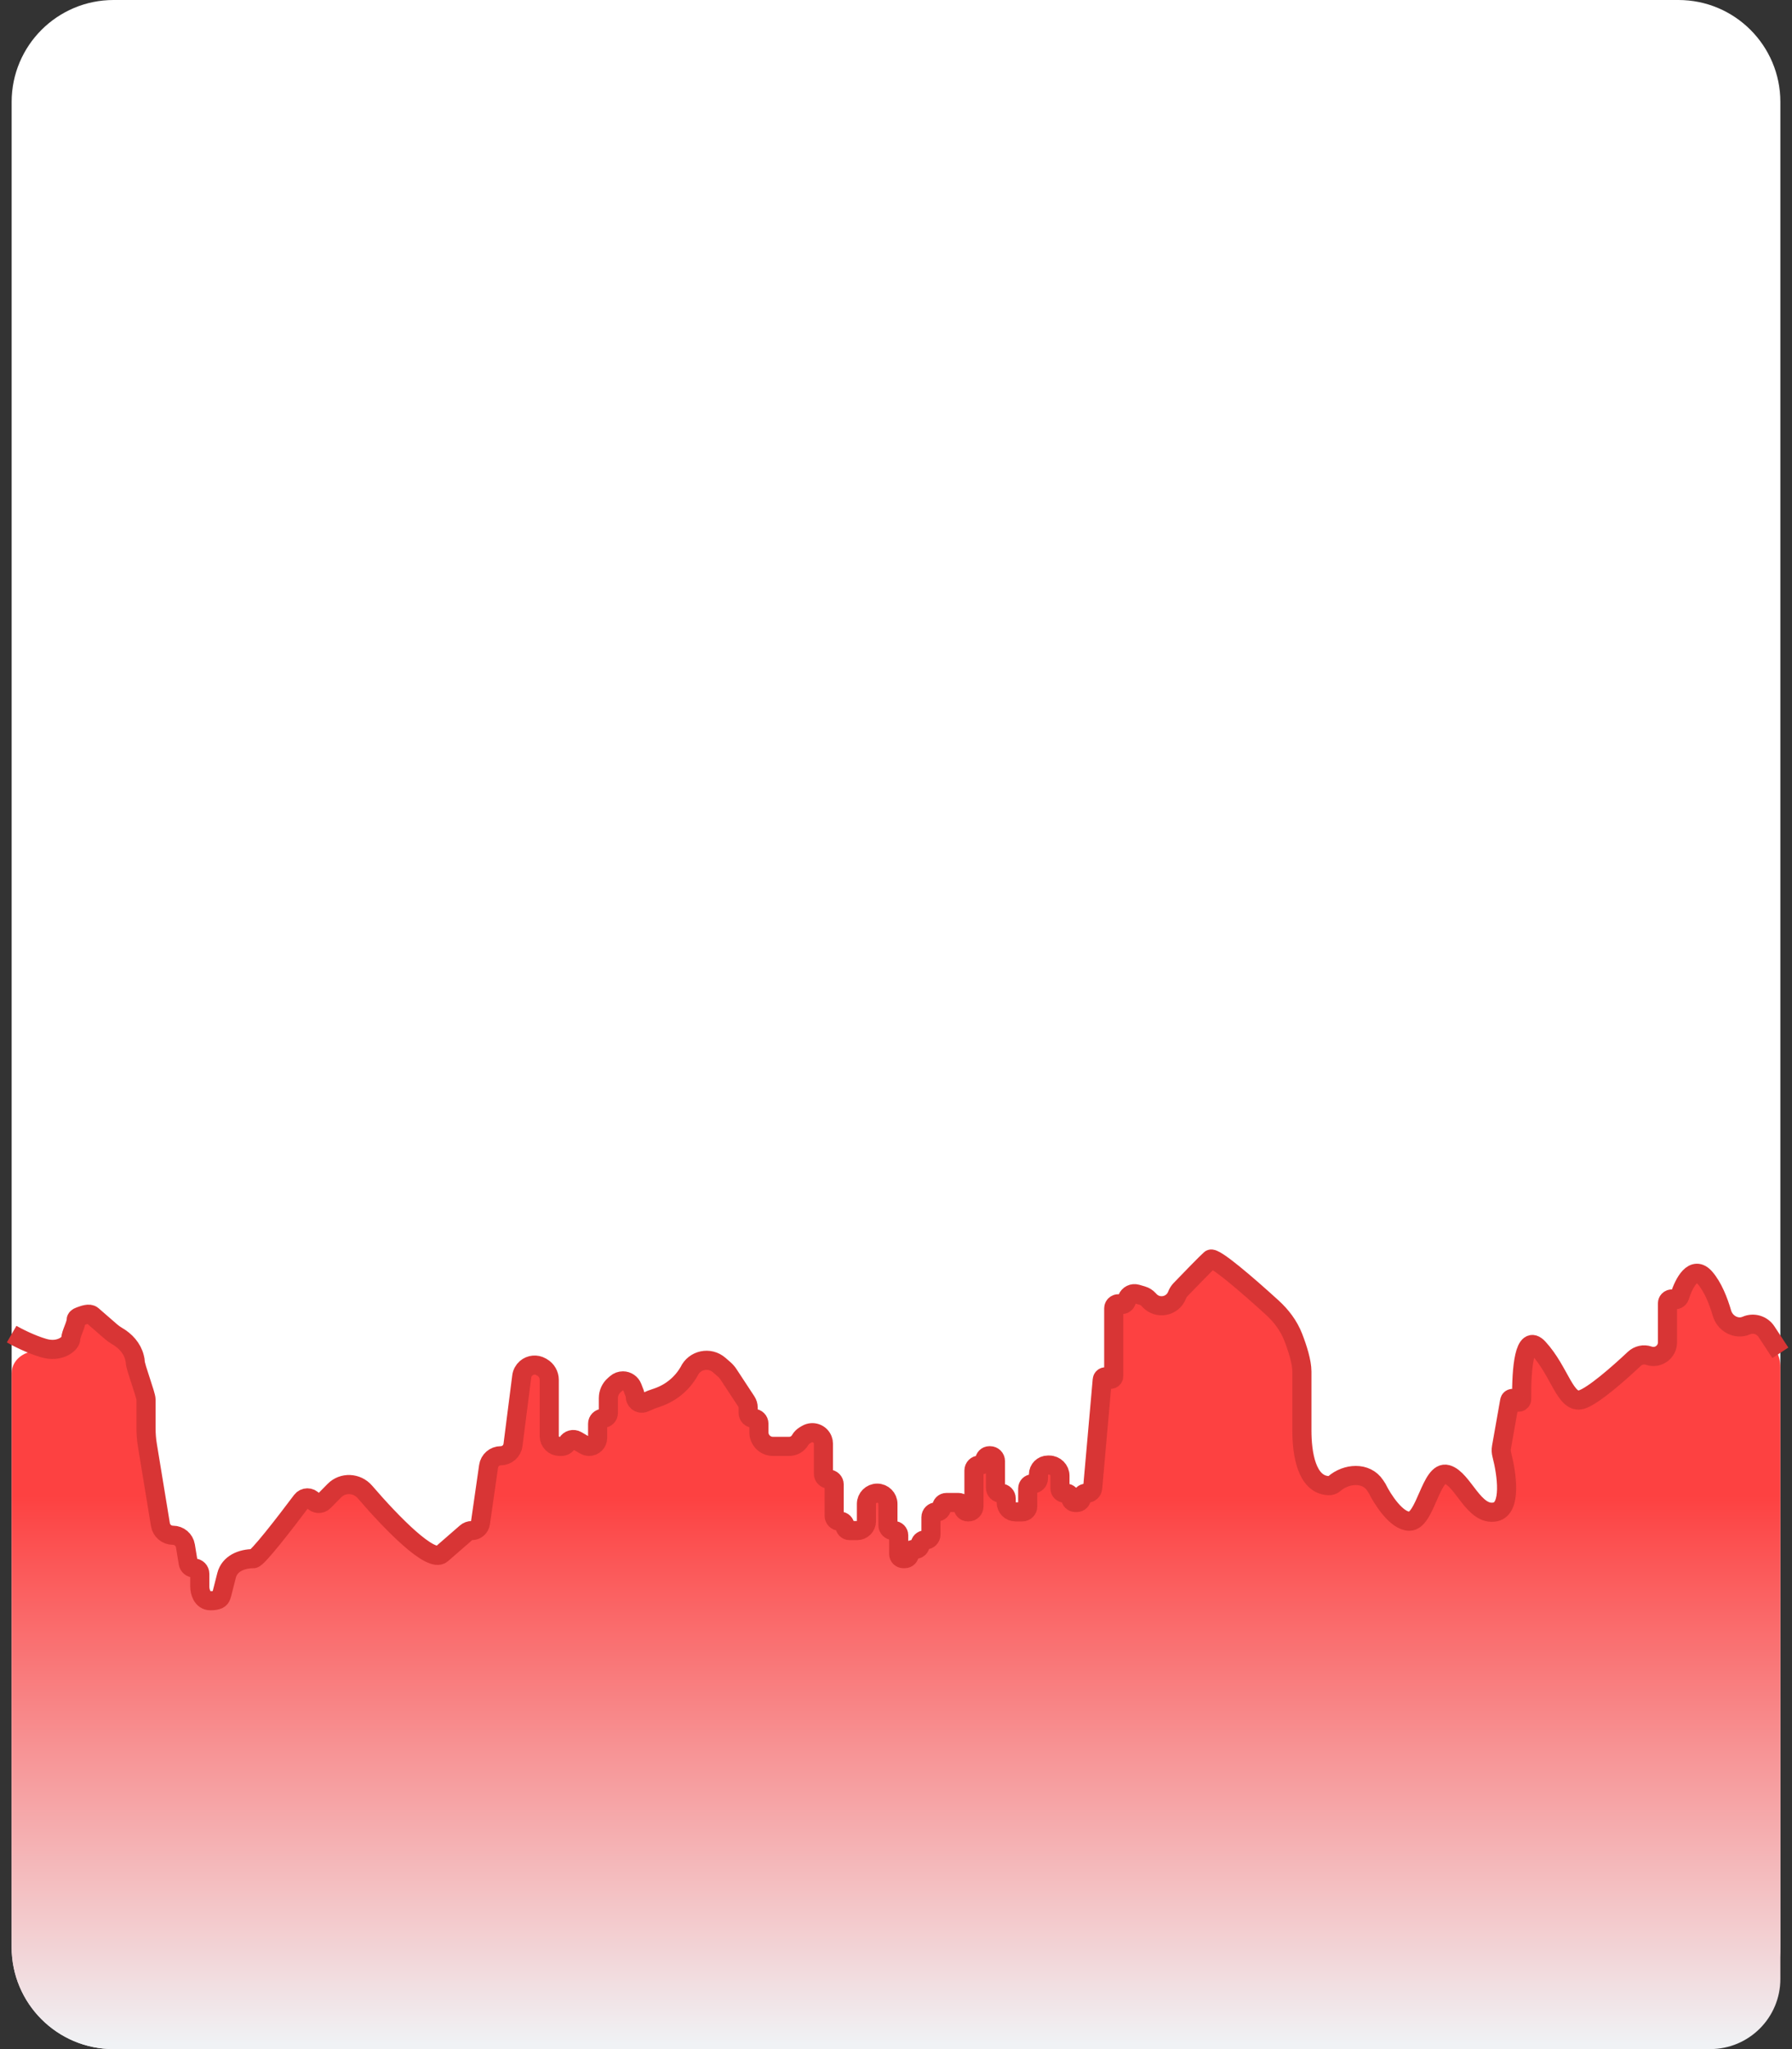 <svg width="154" height="176" viewBox="0 0 154 176" fill="none" xmlns="http://www.w3.org/2000/svg">
<rect x="0" y="0" width="154" height="176" fill="#333333" stroke="none"/>
<path d="M1 8.761C1 3.922 4.922 0 9.761 0H144.239C149.078 0 153 3.922 153 8.761V167.239C153 172.078 149.078 176 144.239 176H9.761C4.922 176 1 172.078 1 167.239V8.761Z" fill="white"/>
<path d="M6.082 115.332C6.082 115.734 5.158 116.538 3.772 116.136C2.48 115.762 1 116.615 1 117.959V167.238C1 172.077 4.922 175.999 9.761 175.999H146.973C150.302 175.999 153 173.301 153 169.972V117.42C153 116.844 152.832 116.281 152.515 115.8L151.801 114.713C151.426 114.142 150.694 113.924 150.068 114.197C149.218 114.566 148.239 114.025 147.981 113.135C147.672 112.072 147.196 110.879 146.532 110.109C145.544 108.964 144.727 110.497 144.343 111.697C144.273 111.916 144.031 112.035 143.82 111.943C143.573 111.836 143.298 112.017 143.298 112.286V115.643C143.298 116.473 142.479 117.056 141.694 116.783C141.261 116.633 140.782 116.741 140.449 117.055C139.082 118.344 136.873 120.275 135.906 120.555C134.52 120.957 134.058 118.145 132.21 116.136C131.003 114.824 130.74 117.884 130.768 120.51C130.771 120.803 130.337 120.892 130.232 120.618C130.138 120.374 129.784 120.408 129.738 120.665L129.031 124.659C128.995 124.867 129.007 125.079 129.06 125.283C129.497 126.969 129.903 129.896 128.514 130.198C126.666 130.599 125.742 127.385 124.356 126.984C122.97 126.582 122.508 131.001 121.122 131.001C120.013 131.001 118.812 129.126 118.35 128.189L118.176 127.924C117.408 126.756 115.708 126.87 114.653 127.787C114.518 127.905 114.359 127.953 114.186 127.947C112.26 127.879 111.881 125.136 111.881 123.209V118.145C111.881 117.339 111.518 116.174 111.133 115.187C110.75 114.204 110.104 113.354 109.324 112.644C107.21 110.72 104.334 108.235 104.027 108.502C103.687 108.798 102.276 110.252 101.453 111.108C101.322 111.245 101.22 111.406 101.153 111.582C100.775 112.568 99.493 112.813 98.778 112.036L98.711 111.964C98.562 111.802 98.372 111.684 98.16 111.623L97.677 111.483C97.35 111.388 97.003 111.56 96.881 111.879L96.782 112.137C96.702 112.346 96.464 112.446 96.26 112.357C96.001 112.244 95.711 112.434 95.711 112.716V118.538C95.711 118.802 95.378 118.915 95.218 118.706C95.065 118.507 94.747 118.599 94.725 118.849L93.902 128.151C93.88 128.4 93.672 128.591 93.422 128.591H93.341C93.119 128.591 92.939 128.77 92.939 128.992C92.939 129.214 92.759 129.394 92.537 129.394H92.417C92.195 129.394 92.015 129.214 92.015 128.992C92.015 128.77 91.835 128.591 91.613 128.591H91.493C91.271 128.591 91.091 128.411 91.091 128.189V127.104C91.091 126.594 90.677 126.18 90.167 126.18H90.047C89.603 126.18 89.243 126.54 89.243 126.984V127.325C89.243 127.58 89.036 127.787 88.781 127.787H88.721C88.499 127.787 88.319 127.967 88.319 128.189V129.736C88.319 129.991 88.112 130.198 87.857 130.198H87.275C86.831 130.198 86.471 129.838 86.471 129.394V129.053C86.471 128.797 86.264 128.591 86.009 128.591C85.754 128.591 85.547 128.384 85.547 128.129V126.984V126.18V125.838C85.547 125.583 85.34 125.376 85.085 125.376H85.025C84.803 125.376 84.623 125.556 84.623 125.778C84.623 126 84.443 126.18 84.221 126.18H84.161C83.906 126.18 83.699 126.387 83.699 126.642V127.385V127.787V128.591V129.394V129.736C83.699 129.991 83.492 130.198 83.237 130.198H83.177C82.955 130.198 82.775 130.018 82.775 129.796C82.775 129.574 82.595 129.394 82.373 129.394H81.851H81.329C81.107 129.394 80.927 129.574 80.927 129.796C80.927 130.018 80.747 130.198 80.525 130.198H80.465C80.21 130.198 80.003 130.404 80.003 130.66V131.001V131.805V132.146C80.003 132.401 79.796 132.608 79.541 132.608H79.481C79.259 132.608 79.079 132.788 79.079 133.01C79.079 133.232 78.899 133.412 78.677 133.412H78.557C78.335 133.412 78.155 133.592 78.155 133.814C78.155 134.035 77.975 134.215 77.753 134.215H77.633C77.411 134.215 77.231 134.035 77.231 133.814V132.206C77.231 131.985 77.051 131.805 76.829 131.805H76.769C76.514 131.805 76.307 131.598 76.307 131.343V129.515C76.307 129.004 75.893 128.591 75.383 128.591C74.873 128.591 74.459 129.004 74.459 129.515V129.796V130.198V131.001C74.459 131.445 74.099 131.805 73.655 131.805H73.535H73.013C72.791 131.805 72.611 131.625 72.611 131.403C72.611 131.181 72.431 131.001 72.209 131.001H72.149C71.894 131.001 71.687 130.794 71.687 130.539V127.847C71.687 127.592 71.48 127.385 71.225 127.385C70.97 127.385 70.763 127.178 70.763 126.923V124.347C70.763 124.231 70.742 124.115 70.7 124.007C70.491 123.461 69.842 123.232 69.336 123.525L69.169 123.622C69.002 123.719 68.865 123.857 68.769 124.024C68.573 124.363 68.211 124.573 67.819 124.573H66.424C65.758 124.573 65.219 124.033 65.219 123.368V122.624C65.219 122.369 65.012 122.162 64.757 122.162C64.502 122.162 64.295 121.955 64.295 121.7V121.235C64.295 121.053 64.242 120.876 64.142 120.725L62.604 118.384C62.5 118.225 62.374 118.081 62.231 117.957L61.805 117.587C60.971 116.862 59.675 117.141 59.213 118.145C58.617 119.181 57.667 119.968 56.538 120.361L55.979 120.555L55.381 120.815C55.182 120.902 54.95 120.866 54.786 120.724C54.663 120.617 54.593 120.462 54.593 120.299V120.27C54.593 120.193 54.579 120.117 54.551 120.045L54.345 119.507C54.216 119.17 53.893 118.948 53.532 118.948C53.322 118.948 53.12 119.024 52.961 119.162L52.79 119.31C52.468 119.591 52.283 119.997 52.283 120.424V121.7C52.283 121.955 52.076 122.162 51.821 122.162C51.566 122.162 51.359 122.369 51.359 122.624V123.845C51.359 124.247 51.033 124.573 50.63 124.573C50.502 124.573 50.376 124.539 50.265 124.475L49.557 124.064C49.277 123.902 48.917 123.998 48.756 124.279C48.651 124.461 48.457 124.573 48.248 124.573H48.079C47.594 124.573 47.201 124.18 47.201 123.695V118.86C47.201 118.417 46.965 118.008 46.582 117.786L46.506 117.742C46.092 117.502 45.572 117.552 45.212 117.865C45.005 118.045 44.871 118.295 44.837 118.567L44.085 124.453C44.017 124.981 43.568 125.376 43.035 125.376C42.509 125.376 42.063 125.763 41.988 126.284L41.286 131.166C41.234 131.532 40.919 131.805 40.549 131.805C40.369 131.805 40.196 131.869 40.061 131.987L37.961 133.814C37.036 134.618 33.691 131.194 31.355 128.481C30.677 127.693 29.466 127.633 28.737 128.373L27.829 129.294C27.568 129.559 27.132 129.532 26.906 129.237C26.658 128.913 26.169 128.916 25.925 129.243C24.445 131.218 22.121 134.215 21.79 134.215C20.754 134.215 19.73 134.645 19.473 135.649L19.119 137.037C19.052 137.298 19.007 137.606 18.762 137.718C18.62 137.783 18.407 137.831 18.094 137.831C17.355 137.831 17.17 137.028 17.17 136.626V135.519C17.17 135.243 16.947 135.019 16.671 135.019C16.426 135.019 16.217 134.842 16.177 134.6L15.934 133.118C15.848 132.592 15.393 132.206 14.86 132.206C14.327 132.206 13.873 131.821 13.786 131.295L12.666 124.475C12.589 124.005 12.55 123.53 12.55 123.055V120.555C12.55 120.153 11.626 117.743 11.626 117.341C11.626 117.245 11.599 117.1 11.556 116.932C11.357 116.141 10.779 115.511 10.073 115.101C9.877 114.988 9.692 114.856 9.521 114.707L7.93 113.324C7.668 113.096 7.176 113.301 6.849 113.418C6.676 113.479 6.544 113.576 6.544 113.725C6.544 114.127 6.082 114.931 6.082 115.332Z" fill="url(#paint0_linear_3776_60051)"/>
<path d="M1 114.589C1.462 114.857 2.663 115.473 3.772 115.794C5.158 116.196 6.082 115.392 6.082 114.991C6.082 114.589 6.544 113.785 6.544 113.384C6.544 113.235 6.676 113.138 6.849 113.076C7.176 112.96 7.668 112.754 7.93 112.982V112.982C8.241 113.252 9.01 113.921 9.521 114.365C9.692 114.514 9.877 114.646 10.073 114.76V114.76C10.779 115.169 11.357 115.799 11.556 116.591C11.599 116.758 11.626 116.904 11.626 116.999C11.626 117.401 12.55 119.812 12.55 120.213C12.55 120.466 12.55 121.729 12.55 122.713C12.55 123.189 12.589 123.663 12.666 124.133L13.786 130.953C13.873 131.479 14.327 131.865 14.86 131.865V131.865C15.393 131.865 15.848 132.251 15.934 132.776L16.177 134.258C16.217 134.5 16.426 134.677 16.671 134.677V134.677C16.947 134.677 17.17 134.901 17.17 135.177V136.284C17.17 136.686 17.355 137.489 18.094 137.489C18.407 137.489 18.62 137.442 18.762 137.376C19.007 137.264 19.052 136.956 19.119 136.695L19.473 135.307C19.73 134.303 20.754 133.874 21.79 133.874V133.874C22.121 133.874 24.445 130.876 25.925 128.901C26.169 128.575 26.658 128.571 26.906 128.895V128.895C27.132 129.19 27.568 129.217 27.829 128.952L28.737 128.031C29.466 127.291 30.677 127.352 31.355 128.139C33.691 130.852 37.036 134.276 37.961 133.472C38.878 132.674 39.648 132.004 40.061 131.645C40.196 131.528 40.37 131.463 40.549 131.463V131.463C40.919 131.463 41.234 131.191 41.286 130.824L41.988 125.942C42.063 125.421 42.509 125.035 43.035 125.035V125.035C43.568 125.035 44.017 124.639 44.085 124.111L44.837 118.225C44.871 117.953 45.005 117.703 45.212 117.523V117.523C45.572 117.21 46.092 117.16 46.506 117.4L46.582 117.444C46.965 117.666 47.201 118.075 47.201 118.518V123.353C47.201 123.838 47.594 124.231 48.079 124.231H48.248C48.457 124.231 48.651 124.119 48.756 123.937V123.937C48.917 123.656 49.277 123.56 49.557 123.722L50.265 124.133C50.376 124.197 50.502 124.231 50.63 124.231V124.231C51.033 124.231 51.359 123.905 51.359 123.503V122.283C51.359 122.027 51.566 121.821 51.821 121.821V121.821C52.076 121.821 52.283 121.614 52.283 121.359V120.082C52.283 119.655 52.468 119.249 52.79 118.969L52.961 118.82C53.12 118.682 53.322 118.606 53.532 118.606V118.606C53.893 118.606 54.216 118.829 54.345 119.165L54.551 119.703C54.579 119.775 54.593 119.851 54.593 119.928V119.957C54.593 120.12 54.663 120.275 54.786 120.382V120.382C54.95 120.524 55.182 120.56 55.381 120.473L55.979 120.213L56.538 120.019C57.667 119.626 58.617 118.839 59.213 117.803V117.803V117.803C59.675 116.799 60.971 116.52 61.805 117.245L62.231 117.615C62.374 117.74 62.5 117.883 62.604 118.042L64.142 120.383C64.242 120.535 64.295 120.712 64.295 120.893V121.359C64.295 121.614 64.502 121.821 64.757 121.821V121.821C65.012 121.821 65.219 122.027 65.219 122.283V123.026C65.219 123.691 65.758 124.231 66.424 124.231H67.819C68.211 124.231 68.573 124.022 68.769 123.682V123.682C68.865 123.515 69.002 123.377 69.169 123.28L69.336 123.183C69.842 122.89 70.491 123.119 70.7 123.665V123.665C70.742 123.774 70.763 123.889 70.763 124.005V126.581C70.763 126.837 70.97 127.043 71.225 127.043V127.043C71.48 127.043 71.687 127.25 71.687 127.505V130.197C71.687 130.453 71.894 130.659 72.149 130.659H72.209C72.431 130.659 72.611 130.839 72.611 131.061V131.061C72.611 131.283 72.791 131.463 73.013 131.463H73.535H73.655C74.099 131.463 74.459 131.103 74.459 130.659V130.659V129.856V129.454V129.173C74.459 128.662 74.873 128.249 75.383 128.249V128.249V128.249C75.893 128.249 76.307 128.662 76.307 129.173V131.001C76.307 131.256 76.514 131.463 76.769 131.463H76.829C77.051 131.463 77.231 131.643 77.231 131.865V131.865V133.472V133.472C77.231 133.694 77.411 133.874 77.633 133.874H77.753C77.975 133.874 78.155 133.694 78.155 133.472V133.472C78.155 133.25 78.335 133.07 78.557 133.07H78.677C78.899 133.07 79.079 132.89 79.079 132.668V132.668C79.079 132.446 79.259 132.266 79.481 132.266H79.541C79.796 132.266 80.003 132.06 80.003 131.804V131.463V130.659V130.318C80.003 130.063 80.21 129.856 80.465 129.856H80.525C80.747 129.856 80.927 129.676 80.927 129.454V129.454C80.927 129.232 81.107 129.052 81.329 129.052H81.851H82.373C82.595 129.052 82.775 129.232 82.775 129.454V129.454C82.775 129.676 82.955 129.856 83.177 129.856H83.237C83.492 129.856 83.699 129.649 83.699 129.394V129.052V128.249V127.445V127.043V126.3C83.699 126.045 83.906 125.838 84.161 125.838H84.221C84.443 125.838 84.623 125.658 84.623 125.436V125.436C84.623 125.215 84.803 125.035 85.025 125.035H85.085C85.34 125.035 85.547 125.241 85.547 125.497V125.838V126.642V127.787C85.547 128.042 85.754 128.249 86.009 128.249V128.249C86.264 128.249 86.471 128.456 86.471 128.711V129.052V129.052C86.471 129.496 86.831 129.856 87.275 129.856H87.857V129.856C88.112 129.856 88.319 129.649 88.319 129.394V127.847V127.847C88.319 127.625 88.499 127.445 88.721 127.445H88.781C89.036 127.445 89.243 127.238 89.243 126.983V126.642C89.243 126.198 89.603 125.838 90.047 125.838H90.167C90.677 125.838 91.091 126.252 91.091 126.762V127.847V127.847C91.091 128.069 91.271 128.249 91.493 128.249H91.613C91.835 128.249 92.015 128.429 92.015 128.651V128.651C92.015 128.872 92.195 129.052 92.417 129.052H92.537C92.759 129.052 92.939 128.872 92.939 128.651V128.651C92.939 128.429 93.119 128.249 93.341 128.249H93.422C93.672 128.249 93.88 128.058 93.902 127.809L94.725 118.507C94.747 118.257 95.065 118.165 95.218 118.364V118.364C95.378 118.573 95.711 118.46 95.711 118.197V112.374C95.711 112.092 96.001 111.902 96.26 112.015V112.015C96.464 112.104 96.702 112.004 96.782 111.796L96.881 111.537C97.003 111.218 97.35 111.046 97.677 111.141L98.16 111.281C98.372 111.342 98.562 111.46 98.711 111.622L98.778 111.695C99.493 112.472 100.775 112.226 101.153 111.241V111.241C101.22 111.064 101.322 110.903 101.453 110.766C102.276 109.911 103.687 108.456 104.027 108.16C104.334 107.894 107.21 110.378 109.324 112.302C110.104 113.012 110.75 113.862 111.133 114.845C111.518 115.833 111.881 116.997 111.881 117.803C111.881 118.63 111.881 120.831 111.881 122.867C111.881 124.794 112.26 127.537 114.186 127.605C114.359 127.611 114.518 127.563 114.653 127.445V127.445C115.708 126.528 117.408 126.414 118.176 127.582L118.35 127.847C118.812 128.784 120.013 130.659 121.122 130.659C122.508 130.659 122.97 126.24 124.356 126.642C125.742 127.043 126.666 130.258 128.514 129.856C129.903 129.554 129.497 126.627 129.06 124.941C129.007 124.737 128.995 124.525 129.031 124.318L129.738 120.323C129.784 120.066 130.138 120.032 130.232 120.276V120.276C130.337 120.55 130.771 120.461 130.768 120.168C130.74 117.542 131.003 114.483 132.21 115.794C134.058 117.803 134.52 120.615 135.906 120.213C136.873 119.933 139.082 118.002 140.449 116.713C140.782 116.399 141.261 116.291 141.694 116.441V116.441C142.479 116.714 143.298 116.132 143.298 115.301V111.944C143.298 111.675 143.573 111.494 143.82 111.602V111.602C144.031 111.693 144.273 111.575 144.343 111.356C144.727 110.155 145.544 108.622 146.532 109.767C147.196 110.537 147.672 111.73 147.981 112.793C148.239 113.683 149.218 114.224 150.068 113.855V113.855C150.694 113.582 151.426 113.8 151.801 114.371L153 116.196" stroke="#D83535" stroke-width="1.643"/>
<defs>
<linearGradient id="paint0_linear_3776_60051" x1="77" y1="100.447" x2="77" y2="179.193" gradientUnits="userSpaceOnUse">
<stop offset="0.356" stop-color="#FD4141"/>
<stop offset="0.954" stop-color="#F0F2F5"/>
</linearGradient>
</defs>
</svg>
